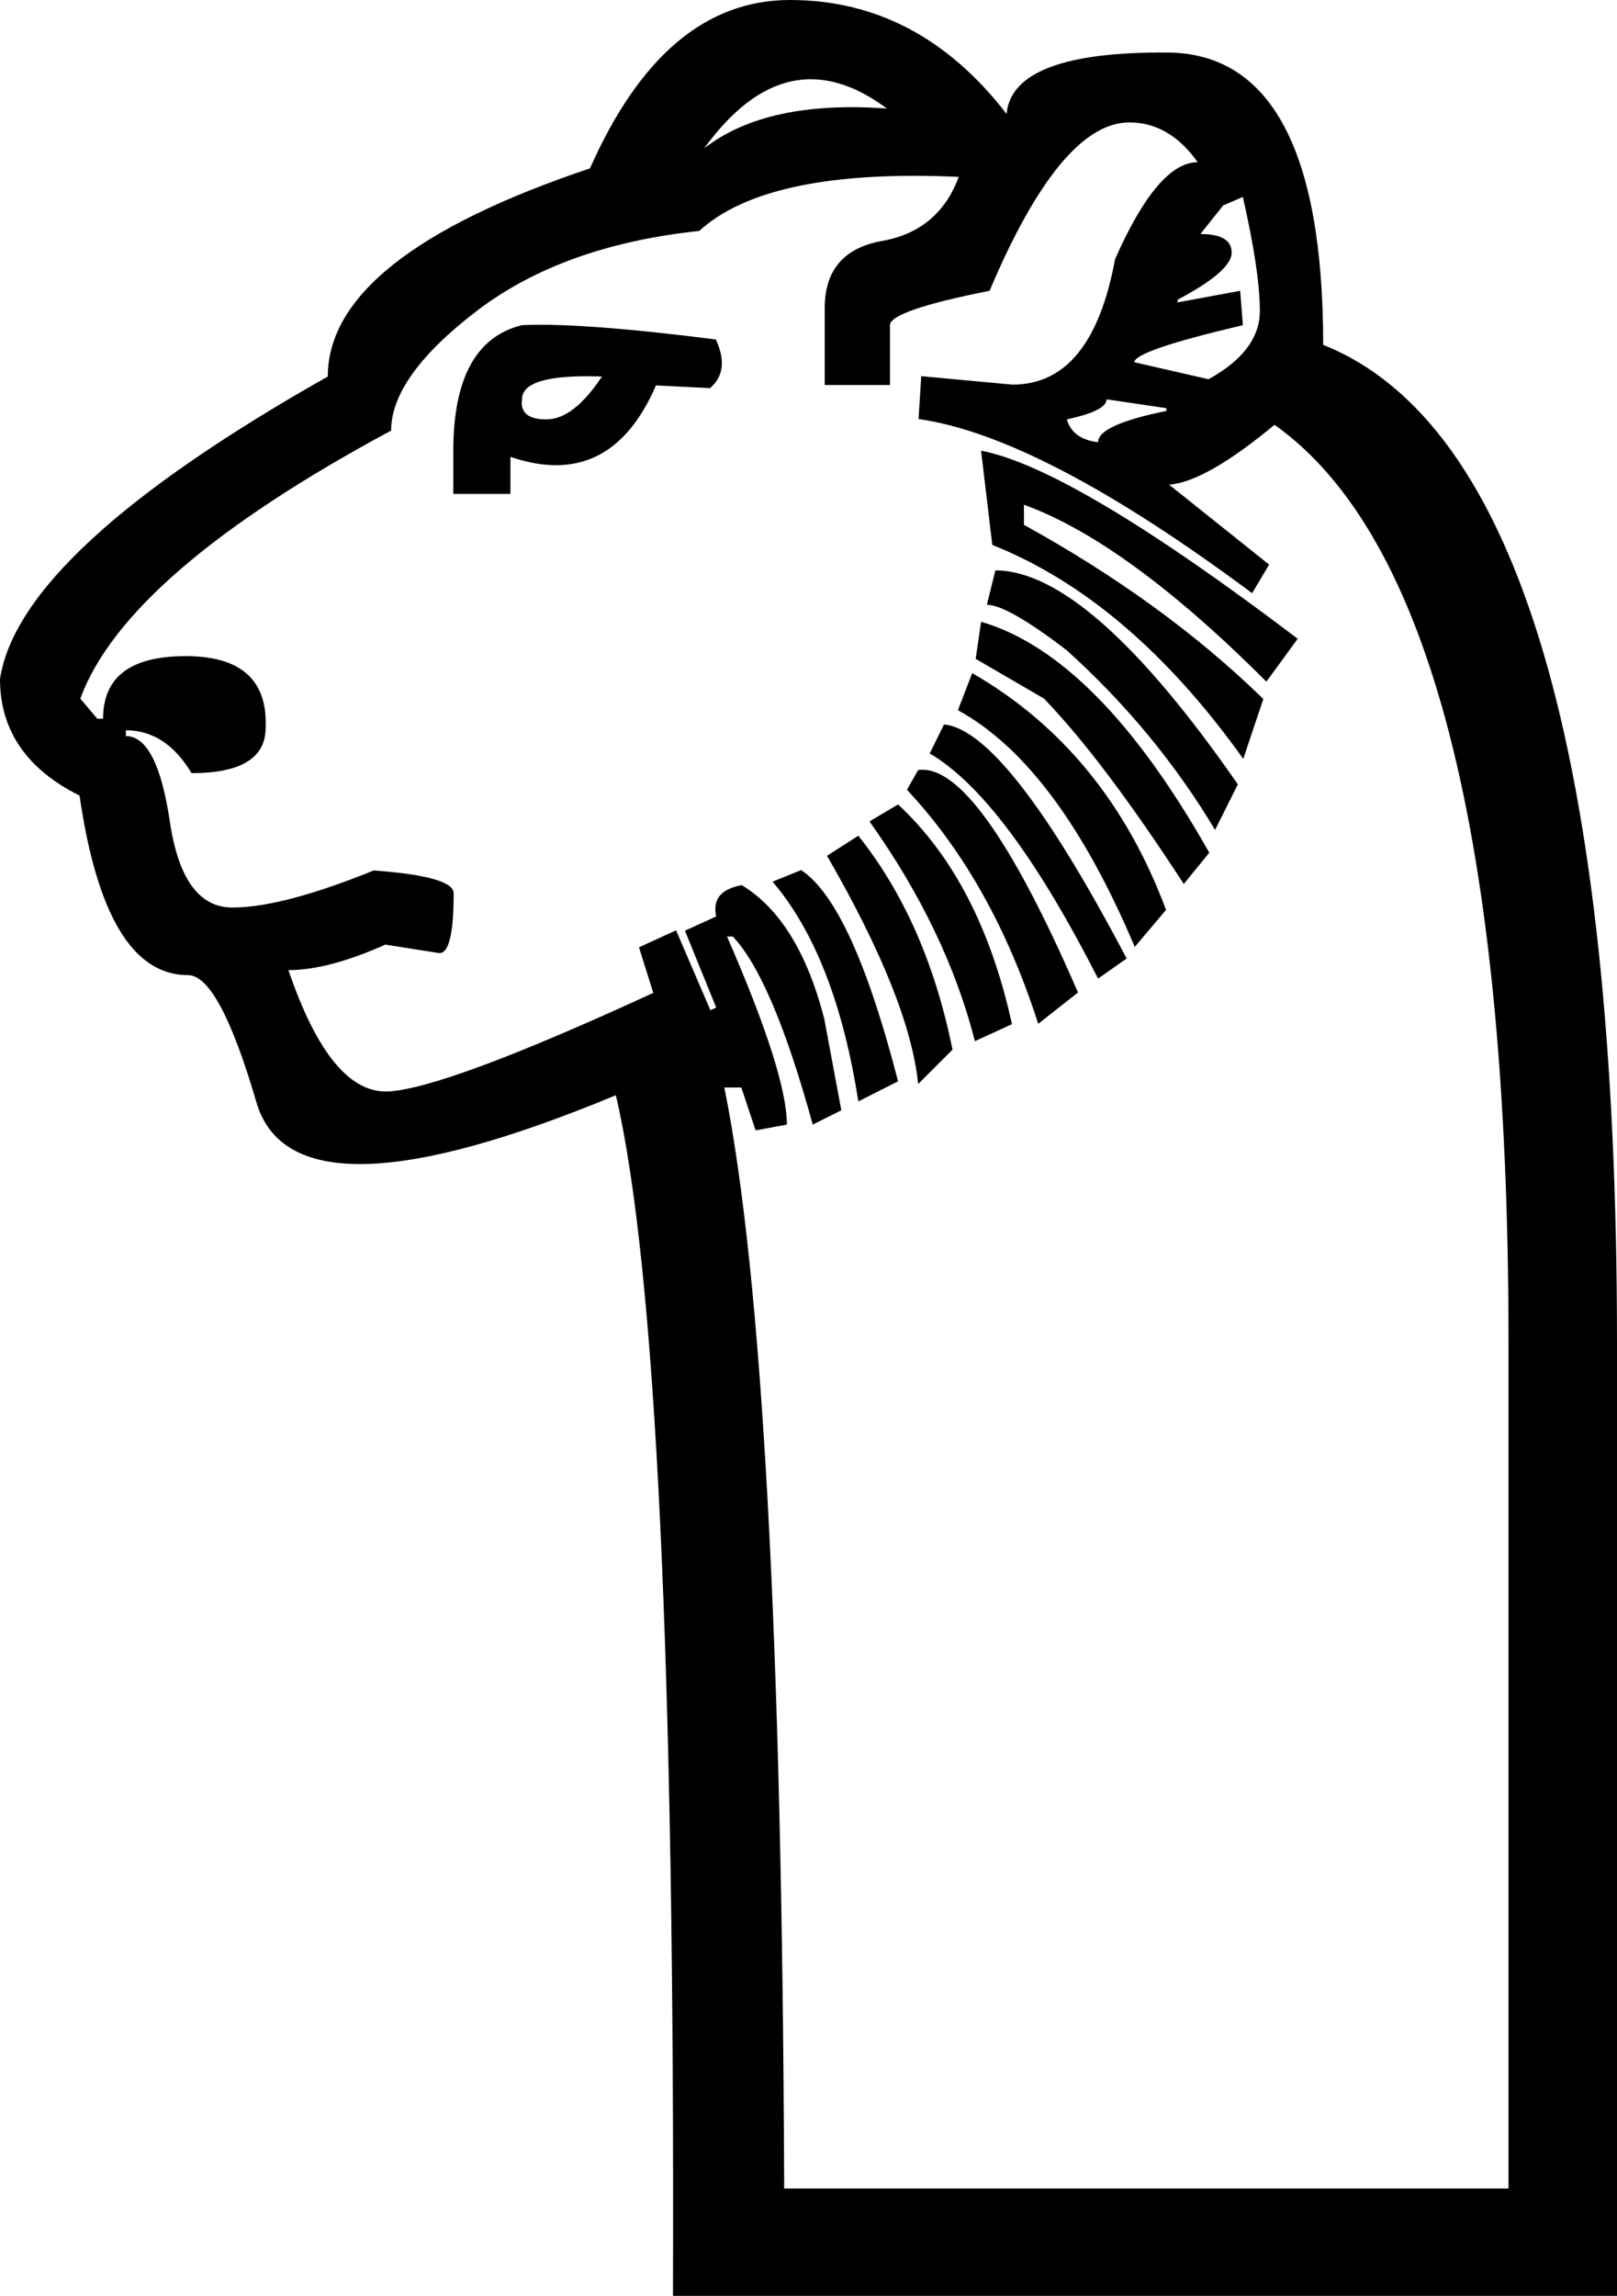 <svg xmlns="http://www.w3.org/2000/svg" viewBox="0 0 418.8 594.5"><path d="M418.8 594.5H174.3c.5-163-4.4-266.6-14.8-310.9-55.6 23.1-86.7 23.8-93.1 1.8-6.4-21.9-12.3-32.9-17.7-32.9-14.3 0-23.6-15.5-28.1-46.5C6.9 199.2 0 189.1 0 175.8c3.4-22.2 31.8-48.3 84.9-78.3 0-20.7 22.6-38.7 67.9-53.9C165.7 14.5 182.9 0 204.6 0c22.2 0 40.9 9.8 56.1 29.5 1-10.8 14.9-16.1 41.7-15.9 26.8.2 40.3 25.5 40.3 75.7 50.7 20.2 76.1 106.4 76.1 258.5v246.7zM182.4 38.4c10.8-8.4 26.6-11.8 47.3-10.3-17.2-12.8-33-9.4-47.3 10.3zm208.3 528.1V347.1c0-129.5-20.2-208.5-60.6-237.1-11.8 9.8-20.9 15-27.3 15.5l25.9 20.7-4.4 7.4c-36.4-27.1-65.2-42.1-86.4-45.1l.7-11.1 23.6 2.2c13.8 0 22.6-10.8 26.6-32.5 7.4-16.7 14.5-25.1 21.4-25.1-4.9-6.9-10.8-10.3-17.7-10.3-11.8 0-23.9 14.5-36.2 43.6-17.2 3.4-25.8 6.4-25.8 8.9v15.5h-16.9V79.8c0-9.8 4.9-15.6 14.8-17.4 9.8-1.7 16.5-7.3 19.9-16.6-33-1.5-55.4 3.2-67.2 14-23.6 2.5-42.8 9.4-57.6 20.7s-22.2 21.7-22.2 31c-45.8 24.6-72.6 47.8-80.5 69.4l4.4 5.2h1.5c0-10.8 7.1-16.2 21.4-16.2s21.2 6.2 20.7 18.5c0 7.9-6.4 11.8-19.2 11.8-4.4-7.4-10.1-11.1-17-11.1v1.5c5.4 0 9.2 7.4 11.4 22.2 2.2 14.8 7.6 22.2 16.2 22.2s20.8-3.2 36.6-9.6c13.8 1 20.7 3 20.7 5.9 0 10.3-1.2 15.5-3.7 15.5l-14-2.2c-9.8 4.4-18.2 6.6-25.1 6.6 7.4 21.7 16.1 32.1 26.2 31.4 10.1-.7 32.9-9.2 68.3-25.5l-3.7-11.8 9.6-4.4 8.9 20.7 1.5-.7-8.1-19.9 8.1-3.7c-1-4.4 1.2-7.1 6.6-8.1 9.8 5.9 17 17.5 21.4 34.7l4.4 23.6-7.4 3.7c-6.9-25.1-13.8-41.4-20.7-48.7h-1.5c10.3 23.6 15.5 39.9 15.5 48.7l-8.1 1.5-3.7-11.1h-4.4c9.8 48.3 15 143.3 15.5 285.1h187.6zM316.8 53.2l-5.9 7.4c5.4 0 8.1 1.6 8.1 4.8 0 3.2-4.7 7.3-14 12.2v.7l16.2-3 .7 8.9c-18.7 4.4-28.1 7.6-28.1 9.6l19.2 4.4c8.9-4.9 13.3-10.8 13.3-17.7 0-6.9-1.5-16.7-4.4-29.5l-5.1 2.2zm-181.6 31c9.8-.5 26.6.7 50.2 3.7 2.5 5.4 2 9.6-1.5 12.6l-14-.7c-7.9 18.2-20.4 24.4-37.7 18.5v9.6h-14.8v-11.1c0-18.8 5.9-29.7 17.8-32.6zm0 19.2c-.5 3.4 1.6 5.2 6.3 5.2 4.7 0 9.5-3.7 14.4-11.1-13.9-.5-20.7 1.5-20.7 5.9zm151.4 0c0 2-3.4 3.7-10.3 5.2 1 3.4 3.7 5.4 8.1 5.9 0-3 5.9-5.7 17.7-8.1v-.7l-15.5-2.3zm-32.5 13.3c15.8 3 43.1 19.2 82 48.7l-8.1 11.1c-24.1-24.1-45.1-39.4-62.8-45.8v5.2c24.1 13.3 44.8 28.3 62 45.1l-5.2 15.5c-19.7-27.6-41.4-46-65-55.4l-2.9-24.4zm3.7 31c16.2 0 37.2 18.5 62.8 55.4l-5.9 11.8c-10.3-17.2-23.1-32.7-38.4-46.5-10.3-7.9-17.2-11.8-20.7-11.8l2.2-8.9zm-3.7 13.3c20.2 5.9 39.9 25.8 59.1 59.8l-6.6 8.1c-13.8-21.2-25.8-37.2-36.2-48l-17.7-10.3 1.4-9.6zm-2.3 13.3c23.1 13.3 39.9 33.7 50.2 61.3l-8.1 9.6c-13.3-31.5-28.6-51.9-45.8-61.3l3.7-9.6zm-7.3 13.3c10.8 1 26.6 21.2 47.3 60.6l-7.4 5.2c-15.8-31-30.3-50.5-43.6-58.3l3.7-7.5zm-6.7 11.8c10.3-1.5 24.1 17.7 41.4 57.6l-10.3 8.1c-7.9-24.6-19.2-44.8-34-60.6l2.9-5.1zm-5.2 8.9c14.3 13.3 24.1 32.3 29.5 56.9l-9.6 4.4c-4.9-19.2-14-38.2-27.3-56.9l7.4-4.4zm-10.3 8.1c11.8 14.8 19.9 33.2 24.4 55.4l-8.9 8.9c-1.5-14.8-9.4-34.5-23.6-59.1l8.1-5.2zm-14.8 8.9c8.9 5.9 17.2 24.1 25.1 54.7l-10.3 5.2c-3.9-25.1-11.3-44.1-22.2-56.9l7.4-3z"/></svg>